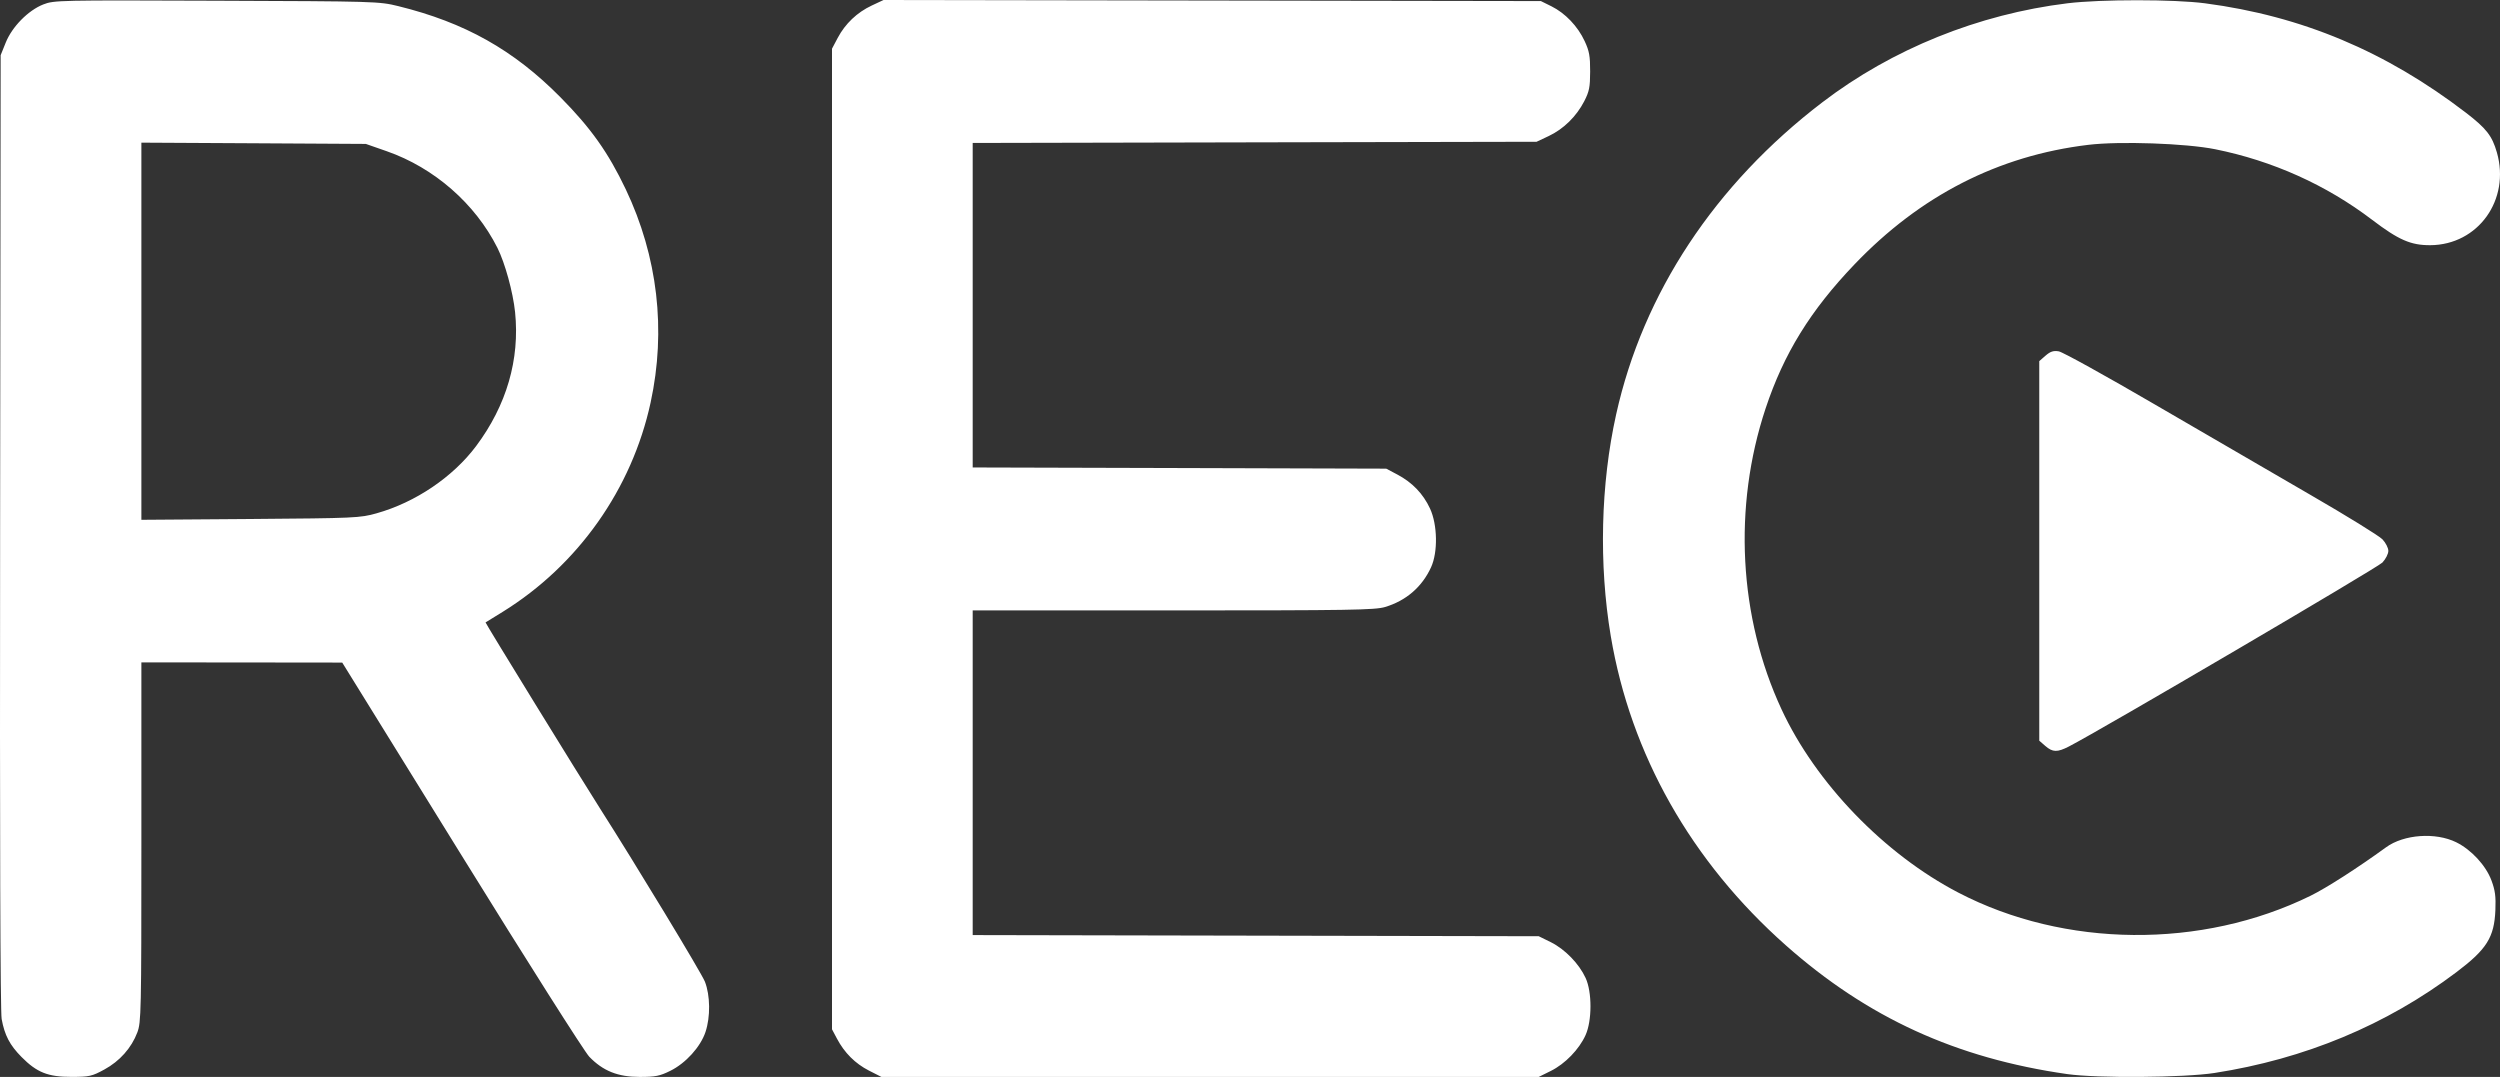 <svg width="65" height="28" viewBox="0 0 65 28" fill="none" xmlns="http://www.w3.org/2000/svg">
<rect x="0" y="0" width="65" height="28" fill="#333333" stroke="none"/>
<path id="2tzCueg9JaQ 1 (Traced)" fill-rule="evenodd" clip-rule="evenodd" d="M1.126 0.115C0.733 0.27 0.313 0.696 0.148 1.11L0.017 1.435L0.003 13.815C-0.007 21.77 0.008 26.302 0.043 26.495C0.121 26.919 0.253 27.172 0.561 27.483C0.959 27.885 1.249 28 1.86 27.999C2.324 27.998 2.391 27.983 2.712 27.808C3.112 27.591 3.418 27.247 3.571 26.842C3.67 26.578 3.676 26.327 3.676 21.893V17.222L6.287 17.224L8.898 17.227L11.998 22.235C13.702 24.99 15.198 27.348 15.321 27.475C15.678 27.845 16.065 28 16.633 28C17.04 28 17.154 27.977 17.427 27.842C17.83 27.643 18.213 27.22 18.343 26.831C18.474 26.438 18.467 25.881 18.328 25.524C18.24 25.3 16.531 22.478 15.601 21.021C15.095 20.229 12.611 16.192 12.624 16.183C12.633 16.178 12.833 16.054 13.07 15.908C15.028 14.696 16.429 12.714 16.916 10.465C17.324 8.583 17.101 6.67 16.27 4.922C15.813 3.963 15.364 3.33 14.57 2.527C13.353 1.297 12.085 0.585 10.35 0.158C9.858 0.037 9.756 0.034 5.63 0.019C1.527 0.003 1.406 0.006 1.126 0.115ZM22.665 0.144C22.285 0.322 21.976 0.616 21.781 0.984L21.632 1.266V14.014V26.762L21.76 27.003C21.956 27.374 22.235 27.652 22.592 27.835L22.917 28H31.462H40.007L40.322 27.844C40.692 27.661 41.058 27.283 41.225 26.912C41.394 26.536 41.395 25.796 41.227 25.429C41.056 25.057 40.69 24.68 40.322 24.497L40.007 24.342L32.649 24.327L25.29 24.312V20.091V15.871H30.502C35.096 15.871 35.75 15.861 36.012 15.782C36.56 15.618 36.974 15.26 37.208 14.748C37.388 14.355 37.375 13.64 37.18 13.221C37.002 12.838 36.721 12.545 36.333 12.339L36.042 12.185L30.666 12.169L25.29 12.154V7.935V3.717L32.621 3.701L39.951 3.686L40.267 3.537C40.653 3.355 40.986 3.028 41.19 2.633C41.321 2.377 41.343 2.267 41.344 1.857C41.345 1.459 41.321 1.326 41.201 1.069C41.022 0.683 40.696 0.342 40.338 0.164L40.063 0.028L31.518 0.014L22.972 0L22.665 0.144ZM53.758 0.085C51.441 0.368 49.194 1.275 47.381 2.66C44.588 4.793 42.719 7.621 42.02 10.774C41.617 12.586 41.567 14.672 41.88 16.538C42.398 19.617 43.973 22.399 46.43 24.577C48.555 26.459 50.856 27.513 53.747 27.926C54.523 28.037 56.781 28.02 57.573 27.898C59.925 27.533 62.045 26.651 63.868 25.276C64.655 24.682 64.85 24.371 64.88 23.666C64.895 23.309 64.874 23.149 64.778 22.892C64.633 22.502 64.255 22.093 63.862 21.899C63.324 21.634 62.5 21.693 62.037 22.03C61.301 22.565 60.488 23.087 60.074 23.29C57.244 24.679 53.681 24.647 50.917 23.208C48.988 22.204 47.208 20.358 46.319 18.441C45.207 16.045 45.056 13.181 45.905 10.621C46.378 9.196 47.069 8.074 48.215 6.876C49.925 5.086 51.956 4.047 54.294 3.766C55.112 3.667 56.833 3.727 57.594 3.88C59.088 4.181 60.481 4.807 61.675 5.715C62.365 6.24 62.683 6.378 63.189 6.375C64.431 6.367 65.272 5.195 64.919 3.963C64.795 3.531 64.645 3.339 64.117 2.933C62.032 1.334 59.847 0.417 57.332 0.086C56.526 -0.02 54.624 -0.02 53.758 0.085ZM10.056 3.932C11.287 4.362 12.354 5.293 12.933 6.444C13.13 6.837 13.338 7.594 13.392 8.115C13.518 9.346 13.172 10.537 12.379 11.598C11.776 12.403 10.803 13.061 9.791 13.346C9.361 13.467 9.239 13.473 6.51 13.494L3.676 13.515V8.612V3.709L6.594 3.725L9.512 3.742L10.056 3.932ZM53.184 9.247L53.021 9.389V14.323V19.258L53.177 19.394C53.37 19.561 53.489 19.564 53.791 19.409C54.612 18.987 61.818 14.759 61.943 14.626C62.028 14.536 62.097 14.4 62.097 14.323C62.097 14.247 62.028 14.111 61.943 14.022C61.858 13.933 61.01 13.409 60.058 12.859C59.106 12.308 57.288 11.252 56.017 10.511C54.748 9.771 53.627 9.151 53.528 9.135C53.389 9.112 53.31 9.138 53.184 9.247Z" fill="white"/>
</svg>
